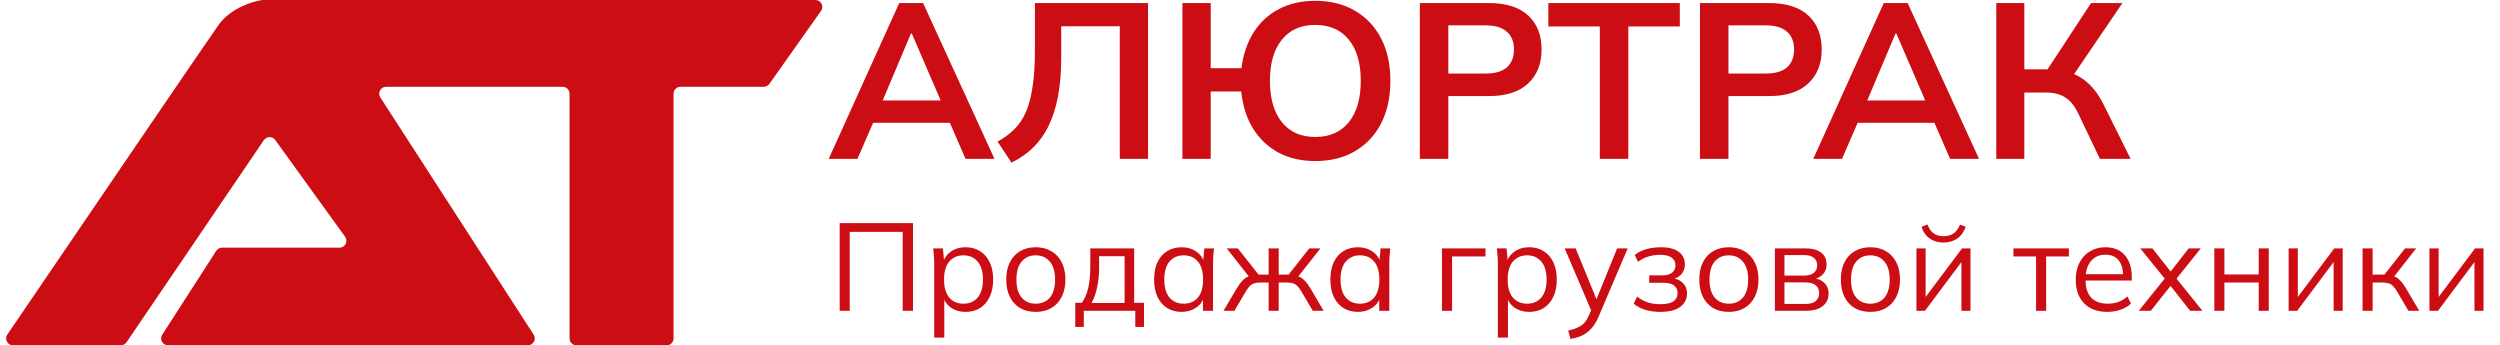 <svg width="362" height="50" viewBox="0 0 362 50" fill="none" xmlns="http://www.w3.org/2000/svg">
<path d="M120 23L130.208 0.44H133.664L144 23H139.808L137.056 16.664L138.72 17.784H125.184L126.912 16.664L124.16 23H120ZM131.904 4.856L127.392 15.544L126.56 14.552H137.312L136.64 15.544L132.032 4.856H131.904ZM146.464 23.544L144.448 20.504C145.344 20.013 146.133 19.437 146.816 18.776C147.499 18.115 148.064 17.293 148.512 16.312C148.96 15.309 149.291 14.083 149.504 12.632C149.739 11.16 149.856 9.389 149.856 7.32V0.44H166.24V23H162.144V3.8H153.664V8.344C153.664 10.499 153.504 12.397 153.184 14.04C152.864 15.683 152.395 17.123 151.776 18.36C151.157 19.576 150.4 20.611 149.504 21.464C148.629 22.296 147.616 22.989 146.464 23.544ZM190.447 23.32C188.441 23.32 186.671 22.915 185.135 22.104C183.599 21.272 182.361 20.099 181.423 18.584C180.505 17.069 179.94 15.288 179.727 13.24H175.311V23H171.215V0.44H175.311V9.88H179.759C180.015 7.875 180.601 6.147 181.519 4.696C182.457 3.224 183.684 2.093 185.199 1.304C186.713 0.515 188.463 0.12 190.447 0.12C192.665 0.12 194.585 0.6 196.207 1.56C197.828 2.499 199.087 3.832 199.983 5.56C200.879 7.288 201.327 9.336 201.327 11.704C201.327 14.072 200.879 16.131 199.983 17.88C199.087 19.608 197.817 20.952 196.175 21.912C194.553 22.851 192.644 23.32 190.447 23.32ZM190.447 19.832C192.537 19.832 194.159 19.117 195.311 17.688C196.463 16.259 197.039 14.264 197.039 11.704C197.039 9.144 196.463 7.16 195.311 5.752C194.159 4.323 192.537 3.608 190.447 3.608C188.377 3.608 186.767 4.323 185.615 5.752C184.463 7.16 183.887 9.144 183.887 11.704C183.887 14.264 184.463 16.259 185.615 17.688C186.767 19.117 188.377 19.832 190.447 19.832ZM205.59 23V0.44H215.606C218.08 0.44 219.968 1.037 221.27 2.232C222.571 3.427 223.222 5.069 223.222 7.16C223.222 9.229 222.571 10.872 221.27 12.088C219.968 13.304 218.08 13.912 215.606 13.912H209.718V23H205.59ZM209.718 10.648H215.126C216.491 10.648 217.515 10.349 218.198 9.752C218.88 9.133 219.222 8.269 219.222 7.16C219.222 6.051 218.88 5.197 218.198 4.6C217.515 3.981 216.491 3.672 215.126 3.672H209.718V10.648ZM231.652 23V3.832H224.196V0.44H243.236V3.832H235.78V23H231.652ZM246.152 23V0.44H256.168C258.643 0.44 260.531 1.037 261.832 2.232C263.134 3.427 263.784 5.069 263.784 7.16C263.784 9.229 263.134 10.872 261.832 12.088C260.531 13.304 258.643 13.912 256.168 13.912H250.28V23H246.152ZM250.28 10.648H255.688C257.054 10.648 258.078 10.349 258.76 9.752C259.443 9.133 259.784 8.269 259.784 7.16C259.784 6.051 259.443 5.197 258.76 4.6C258.078 3.981 257.054 3.672 255.688 3.672H250.28V10.648ZM262.562 23L272.771 0.44H276.227L286.563 23H282.371L279.619 16.664L281.283 17.784H267.747L269.475 16.664L266.723 23H262.562ZM274.467 4.856L269.955 15.544L269.123 14.552H279.875L279.203 15.544L274.595 4.856H274.467ZM289.059 23V0.44H293.123V10.04H296.963L296.131 10.584L302.787 0.44H307.331L299.907 11.352L298.339 10.2C299.789 10.413 300.995 10.915 301.955 11.704C302.936 12.472 303.789 13.56 304.515 14.968L308.515 23H304.067L300.963 16.504C300.429 15.373 299.789 14.573 299.043 14.104C298.317 13.635 297.389 13.4 296.259 13.4H293.123V23H289.059Z" fill="#CD0D14"/>
<path d="M121.584 45V32.31H132.204V45H130.71V33.57H123.042V45H121.584ZM135.276 48.888V38.052C135.276 37.716 135.258 37.374 135.222 37.026C135.198 36.666 135.168 36.312 135.132 35.964H136.536L136.734 38.106H136.518C136.71 37.398 137.1 36.84 137.688 36.432C138.276 36.012 138.978 35.802 139.794 35.802C140.61 35.802 141.312 35.988 141.9 36.36C142.5 36.732 142.968 37.266 143.304 37.962C143.64 38.658 143.808 39.498 143.808 40.482C143.808 41.454 143.64 42.288 143.304 42.984C142.98 43.68 142.518 44.22 141.918 44.604C141.318 44.976 140.61 45.162 139.794 45.162C138.99 45.162 138.294 44.958 137.706 44.55C137.118 44.142 136.728 43.584 136.536 42.876H136.734V48.888H135.276ZM139.506 43.974C140.37 43.974 141.054 43.68 141.558 43.092C142.074 42.492 142.332 41.622 142.332 40.482C142.332 39.33 142.074 38.46 141.558 37.872C141.054 37.272 140.37 36.972 139.506 36.972C138.654 36.972 137.97 37.272 137.454 37.872C136.95 38.46 136.698 39.33 136.698 40.482C136.698 41.622 136.95 42.492 137.454 43.092C137.97 43.68 138.654 43.974 139.506 43.974ZM149.97 45.162C149.106 45.162 148.35 44.976 147.702 44.604C147.066 44.22 146.574 43.68 146.226 42.984C145.878 42.276 145.704 41.442 145.704 40.482C145.704 39.51 145.878 38.676 146.226 37.98C146.574 37.284 147.066 36.75 147.702 36.378C148.35 35.994 149.106 35.802 149.97 35.802C150.846 35.802 151.602 35.994 152.238 36.378C152.886 36.75 153.384 37.284 153.732 37.98C154.092 38.676 154.272 39.51 154.272 40.482C154.272 41.442 154.092 42.276 153.732 42.984C153.384 43.68 152.886 44.22 152.238 44.604C151.602 44.976 150.846 45.162 149.97 45.162ZM149.97 43.974C150.834 43.974 151.518 43.68 152.022 43.092C152.526 42.492 152.778 41.622 152.778 40.482C152.778 39.33 152.52 38.46 152.004 37.872C151.5 37.272 150.822 36.972 149.97 36.972C149.118 36.972 148.44 37.272 147.936 37.872C147.432 38.46 147.18 39.33 147.18 40.482C147.18 41.622 147.432 42.492 147.936 43.092C148.44 43.68 149.118 43.974 149.97 43.974ZM155.695 47.34V43.848H156.649C157.081 43.236 157.393 42.504 157.585 41.652C157.777 40.8 157.873 39.792 157.873 38.628V35.964H164.227V43.848H165.649V47.34H164.389V45H156.937V47.34H155.695ZM158.053 43.866H162.841V37.098H159.151V38.862C159.151 39.81 159.055 40.728 158.863 41.616C158.683 42.492 158.413 43.242 158.053 43.866ZM171.11 45.162C170.306 45.162 169.604 44.976 169.004 44.604C168.404 44.22 167.936 43.68 167.6 42.984C167.276 42.288 167.114 41.454 167.114 40.482C167.114 39.498 167.276 38.658 167.6 37.962C167.936 37.266 168.404 36.732 169.004 36.36C169.604 35.988 170.306 35.802 171.11 35.802C171.926 35.802 172.628 36.012 173.216 36.432C173.816 36.84 174.212 37.398 174.404 38.106H174.188L174.386 35.964H175.79C175.754 36.312 175.718 36.666 175.682 37.026C175.658 37.374 175.646 37.716 175.646 38.052V45H174.188V42.876H174.386C174.194 43.584 173.798 44.142 173.198 44.55C172.598 44.958 171.902 45.162 171.11 45.162ZM171.398 43.974C172.262 43.974 172.946 43.68 173.45 43.092C173.954 42.492 174.206 41.622 174.206 40.482C174.206 39.33 173.954 38.46 173.45 37.872C172.946 37.272 172.262 36.972 171.398 36.972C170.546 36.972 169.862 37.272 169.346 37.872C168.842 38.46 168.59 39.33 168.59 40.482C168.59 41.622 168.842 42.492 169.346 43.092C169.862 43.68 170.546 43.974 171.398 43.974ZM177.164 45L179.036 41.832C179.324 41.364 179.582 40.998 179.81 40.734C180.038 40.47 180.278 40.272 180.53 40.14C180.794 40.008 181.094 39.924 181.43 39.888L181.07 40.338L177.632 35.964H179.234L182.24 39.762H183.698V35.964H185.156V39.762H186.596L189.584 35.964H191.204L187.748 40.338L187.37 39.888C187.718 39.924 188.018 40.008 188.27 40.14C188.534 40.272 188.786 40.47 189.026 40.734C189.266 40.998 189.524 41.364 189.8 41.832L191.654 45H190.088L188.432 42.192C188.228 41.844 188.03 41.58 187.838 41.4C187.658 41.22 187.454 41.094 187.226 41.022C186.998 40.95 186.71 40.914 186.362 40.914H185.156V45H183.698V40.914H182.474C182.126 40.914 181.838 40.95 181.61 41.022C181.382 41.094 181.172 41.22 180.98 41.4C180.8 41.58 180.608 41.844 180.404 42.192L178.748 45H177.164ZM196.634 45.162C195.83 45.162 195.128 44.976 194.528 44.604C193.928 44.22 193.46 43.68 193.124 42.984C192.8 42.288 192.638 41.454 192.638 40.482C192.638 39.498 192.8 38.658 193.124 37.962C193.46 37.266 193.928 36.732 194.528 36.36C195.128 35.988 195.83 35.802 196.634 35.802C197.45 35.802 198.152 36.012 198.74 36.432C199.34 36.84 199.736 37.398 199.928 38.106H199.712L199.91 35.964H201.314C201.278 36.312 201.242 36.666 201.206 37.026C201.182 37.374 201.17 37.716 201.17 38.052V45H199.712V42.876H199.91C199.718 43.584 199.322 44.142 198.722 44.55C198.122 44.958 197.426 45.162 196.634 45.162ZM196.922 43.974C197.786 43.974 198.47 43.68 198.974 43.092C199.478 42.492 199.73 41.622 199.73 40.482C199.73 39.33 199.478 38.46 198.974 37.872C198.47 37.272 197.786 36.972 196.922 36.972C196.07 36.972 195.386 37.272 194.87 37.872C194.366 38.46 194.114 39.33 194.114 40.482C194.114 41.622 194.366 42.492 194.87 43.092C195.386 43.68 196.07 43.974 196.922 43.974ZM208.803 45V35.964H215.103V37.134H210.261V45H208.803ZM216.891 48.888V38.052C216.891 37.716 216.873 37.374 216.837 37.026C216.813 36.666 216.783 36.312 216.747 35.964H218.151L218.349 38.106H218.133C218.325 37.398 218.715 36.84 219.303 36.432C219.891 36.012 220.593 35.802 221.409 35.802C222.225 35.802 222.927 35.988 223.515 36.36C224.115 36.732 224.583 37.266 224.919 37.962C225.255 38.658 225.423 39.498 225.423 40.482C225.423 41.454 225.255 42.288 224.919 42.984C224.595 43.68 224.133 44.22 223.533 44.604C222.933 44.976 222.225 45.162 221.409 45.162C220.605 45.162 219.909 44.958 219.321 44.55C218.733 44.142 218.343 43.584 218.151 42.876H218.349V48.888H216.891ZM221.121 43.974C221.985 43.974 222.669 43.68 223.173 43.092C223.689 42.492 223.947 41.622 223.947 40.482C223.947 39.33 223.689 38.46 223.173 37.872C222.669 37.272 221.985 36.972 221.121 36.972C220.269 36.972 219.585 37.272 219.069 37.872C218.565 38.46 218.313 39.33 218.313 40.482C218.313 41.622 218.565 42.492 219.069 43.092C219.585 43.68 220.269 43.974 221.121 43.974ZM227.412 49.086L227.07 47.88C227.634 47.748 228.102 47.592 228.474 47.412C228.858 47.244 229.176 47.016 229.428 46.728C229.68 46.44 229.896 46.08 230.076 45.648L230.544 44.586L230.508 45.198L226.566 35.964H228.15L231.408 43.902H230.94L234.162 35.964H235.692L231.516 45.756C231.276 46.332 231.012 46.812 230.724 47.196C230.436 47.592 230.124 47.91 229.788 48.15C229.464 48.402 229.104 48.6 228.708 48.744C228.312 48.888 227.88 49.002 227.412 49.086ZM240.391 45.162C239.623 45.162 238.897 45.06 238.213 44.856C237.541 44.64 236.989 44.346 236.557 43.974L237.061 42.948C237.505 43.308 238.003 43.584 238.555 43.776C239.119 43.956 239.731 44.046 240.391 44.046C241.279 44.046 241.921 43.908 242.317 43.632C242.713 43.356 242.911 42.966 242.911 42.462C242.911 41.97 242.743 41.598 242.407 41.346C242.071 41.082 241.579 40.95 240.931 40.95H238.807V39.87H240.751C241.327 39.87 241.777 39.744 242.101 39.492C242.437 39.228 242.605 38.868 242.605 38.412C242.605 37.944 242.425 37.578 242.065 37.314C241.705 37.038 241.141 36.9 240.373 36.9C239.761 36.9 239.191 36.984 238.663 37.152C238.147 37.308 237.655 37.56 237.187 37.908L236.701 36.918C237.193 36.534 237.763 36.252 238.411 36.072C239.059 35.892 239.761 35.802 240.517 35.802C241.645 35.802 242.503 36.024 243.091 36.468C243.679 36.9 243.973 37.518 243.973 38.322C243.973 38.886 243.781 39.372 243.397 39.78C243.013 40.176 242.503 40.41 241.867 40.482V40.266C242.587 40.29 243.169 40.506 243.613 40.914C244.057 41.322 244.279 41.856 244.279 42.516C244.279 43.32 243.949 43.962 243.289 44.442C242.641 44.922 241.675 45.162 240.391 45.162ZM250.324 45.162C249.46 45.162 248.704 44.976 248.056 44.604C247.42 44.22 246.928 43.68 246.58 42.984C246.232 42.276 246.058 41.442 246.058 40.482C246.058 39.51 246.232 38.676 246.58 37.98C246.928 37.284 247.42 36.75 248.056 36.378C248.704 35.994 249.46 35.802 250.324 35.802C251.2 35.802 251.956 35.994 252.592 36.378C253.24 36.75 253.738 37.284 254.086 37.98C254.446 38.676 254.626 39.51 254.626 40.482C254.626 41.442 254.446 42.276 254.086 42.984C253.738 43.68 253.24 44.22 252.592 44.604C251.956 44.976 251.2 45.162 250.324 45.162ZM250.324 43.974C251.188 43.974 251.872 43.68 252.376 43.092C252.88 42.492 253.132 41.622 253.132 40.482C253.132 39.33 252.874 38.46 252.358 37.872C251.854 37.272 251.176 36.972 250.324 36.972C249.472 36.972 248.794 37.272 248.29 37.872C247.786 38.46 247.534 39.33 247.534 40.482C247.534 41.622 247.786 42.492 248.29 43.092C248.794 43.68 249.472 43.974 250.324 43.974ZM257.003 45V35.964H261.359C262.403 35.964 263.183 36.168 263.699 36.576C264.227 36.972 264.491 37.56 264.491 38.34C264.491 38.916 264.287 39.402 263.879 39.798C263.483 40.182 262.967 40.41 262.331 40.482V40.266C263.075 40.29 263.669 40.506 264.113 40.914C264.557 41.322 264.779 41.85 264.779 42.498C264.779 43.278 264.491 43.89 263.915 44.334C263.351 44.778 262.547 45 261.503 45H257.003ZM258.389 44.01H261.431C262.067 44.01 262.553 43.878 262.889 43.614C263.237 43.338 263.411 42.948 263.411 42.444C263.411 41.94 263.237 41.556 262.889 41.292C262.553 41.028 262.067 40.896 261.431 40.896H258.389V44.01ZM258.389 39.906H261.269C261.857 39.906 262.313 39.774 262.637 39.51C262.961 39.246 263.123 38.88 263.123 38.412C263.123 37.944 262.961 37.584 262.637 37.332C262.313 37.068 261.857 36.936 261.269 36.936H258.389V39.906ZM270.82 45.162C269.956 45.162 269.2 44.976 268.552 44.604C267.916 44.22 267.424 43.68 267.076 42.984C266.728 42.276 266.554 41.442 266.554 40.482C266.554 39.51 266.728 38.676 267.076 37.98C267.424 37.284 267.916 36.75 268.552 36.378C269.2 35.994 269.956 35.802 270.82 35.802C271.696 35.802 272.452 35.994 273.088 36.378C273.736 36.75 274.234 37.284 274.582 37.98C274.942 38.676 275.122 39.51 275.122 40.482C275.122 41.442 274.942 42.276 274.582 42.984C274.234 43.68 273.736 44.22 273.088 44.604C272.452 44.976 271.696 45.162 270.82 45.162ZM270.82 43.974C271.684 43.974 272.368 43.68 272.872 43.092C273.376 42.492 273.628 41.622 273.628 40.482C273.628 39.33 273.37 38.46 272.854 37.872C272.35 37.272 271.672 36.972 270.82 36.972C269.968 36.972 269.29 37.272 268.786 37.872C268.282 38.46 268.03 39.33 268.03 40.482C268.03 41.622 268.282 42.492 268.786 43.092C269.29 43.68 269.968 43.974 270.82 43.974ZM277.499 45V35.964H278.831V43.65H278.345L284.105 35.964H285.329V45H284.015V37.296H284.501L278.741 45H277.499ZM281.405 35.118C280.913 35.118 280.457 35.034 280.037 34.866C279.617 34.698 279.251 34.446 278.939 34.11C278.627 33.762 278.393 33.336 278.237 32.832L279.101 32.508C279.317 33.084 279.611 33.51 279.983 33.786C280.367 34.062 280.847 34.2 281.423 34.2C281.999 34.2 282.473 34.074 282.845 33.822C283.217 33.57 283.541 33.138 283.817 32.526L284.645 32.832C284.333 33.648 283.895 34.236 283.331 34.596C282.779 34.944 282.137 35.118 281.405 35.118ZM294.823 45V37.134H291.547V35.964H299.575V37.134H296.281V45H294.823ZM305.139 45.162C303.723 45.162 302.607 44.754 301.791 43.938C300.975 43.11 300.567 41.964 300.567 40.5C300.567 39.552 300.747 38.73 301.107 38.034C301.467 37.326 301.971 36.78 302.619 36.396C303.267 36 304.011 35.802 304.851 35.802C305.679 35.802 306.375 35.976 306.939 36.324C307.503 36.672 307.935 37.17 308.235 37.818C308.535 38.454 308.685 39.21 308.685 40.086V40.626H301.683V39.708H307.731L307.425 39.942C307.425 38.982 307.209 38.232 306.777 37.692C306.345 37.152 305.703 36.882 304.851 36.882C303.951 36.882 303.249 37.2 302.745 37.836C302.241 38.46 301.989 39.306 301.989 40.374V40.536C301.989 41.664 302.265 42.522 302.817 43.11C303.381 43.686 304.167 43.974 305.175 43.974C305.715 43.974 306.219 43.896 306.687 43.74C307.167 43.572 307.623 43.302 308.055 42.93L308.559 43.956C308.163 44.34 307.659 44.64 307.047 44.856C306.447 45.06 305.811 45.162 305.139 45.162ZM309.692 45L313.742 39.978V40.698L309.908 35.964H311.672L314.57 39.654H314.048L316.928 35.964H318.674L314.894 40.68V40.014L318.908 45H317.126L314.03 41.058H314.57L311.438 45H309.692ZM320.635 45V35.964H322.093V39.744H327.061V35.964H328.519V45H327.061V40.914H322.093V45H320.635ZM331.393 45V35.964H332.725V43.65H332.239L337.999 35.964H339.223V45H337.909V37.296H338.395L332.635 45H331.393ZM342.098 45V35.964H343.556V39.762H345.266L348.254 35.964H349.856L346.436 40.338L346.04 39.888C346.388 39.924 346.688 40.008 346.94 40.14C347.192 40.272 347.432 40.47 347.66 40.734C347.9 40.998 348.158 41.364 348.434 41.832L350.306 45H348.74L347.084 42.192C346.88 41.844 346.682 41.58 346.49 41.4C346.31 41.22 346.1 41.094 345.86 41.022C345.632 40.95 345.344 40.914 344.996 40.914H343.556V45H342.098ZM351.784 45V35.964H353.116V43.65H352.63L358.39 35.964H359.614V45H358.3V37.296H358.786L353.026 45H351.784Z" fill="#CD0D14"/>
<path d="M17.495 50H1.89C1.087 50 0.609 49.105 1.06 48.441C11.168 33.584 29.889 6.09 31.605 3.665C33.383 1.152 36.626 0.175 38.025 0H118.068C118.879 0 119.353 0.915 118.884 1.578L111.41 12.143C111.223 12.408 110.918 12.565 110.594 12.565H98.531C97.979 12.565 97.531 13.013 97.531 13.565V49C97.531 49.552 97.083 50 96.531 50H83.469C82.917 50 82.469 49.552 82.469 49V13.565C82.469 13.013 82.021 12.565 81.469 12.565H55.911C55.119 12.565 54.641 13.443 55.071 14.108L77.274 48.457C77.704 49.123 77.227 50 76.434 50H24.334C23.542 50 23.064 49.124 23.493 48.459L31.31 36.322C31.494 36.037 31.81 35.864 32.15 35.864H49.156C49.971 35.864 50.444 34.94 49.966 34.278L39.848 20.267C39.442 19.705 38.6 19.717 38.21 20.291L18.322 49.562C18.136 49.836 17.826 50 17.495 50Z" fill="#CD0D14"/>
</svg>
